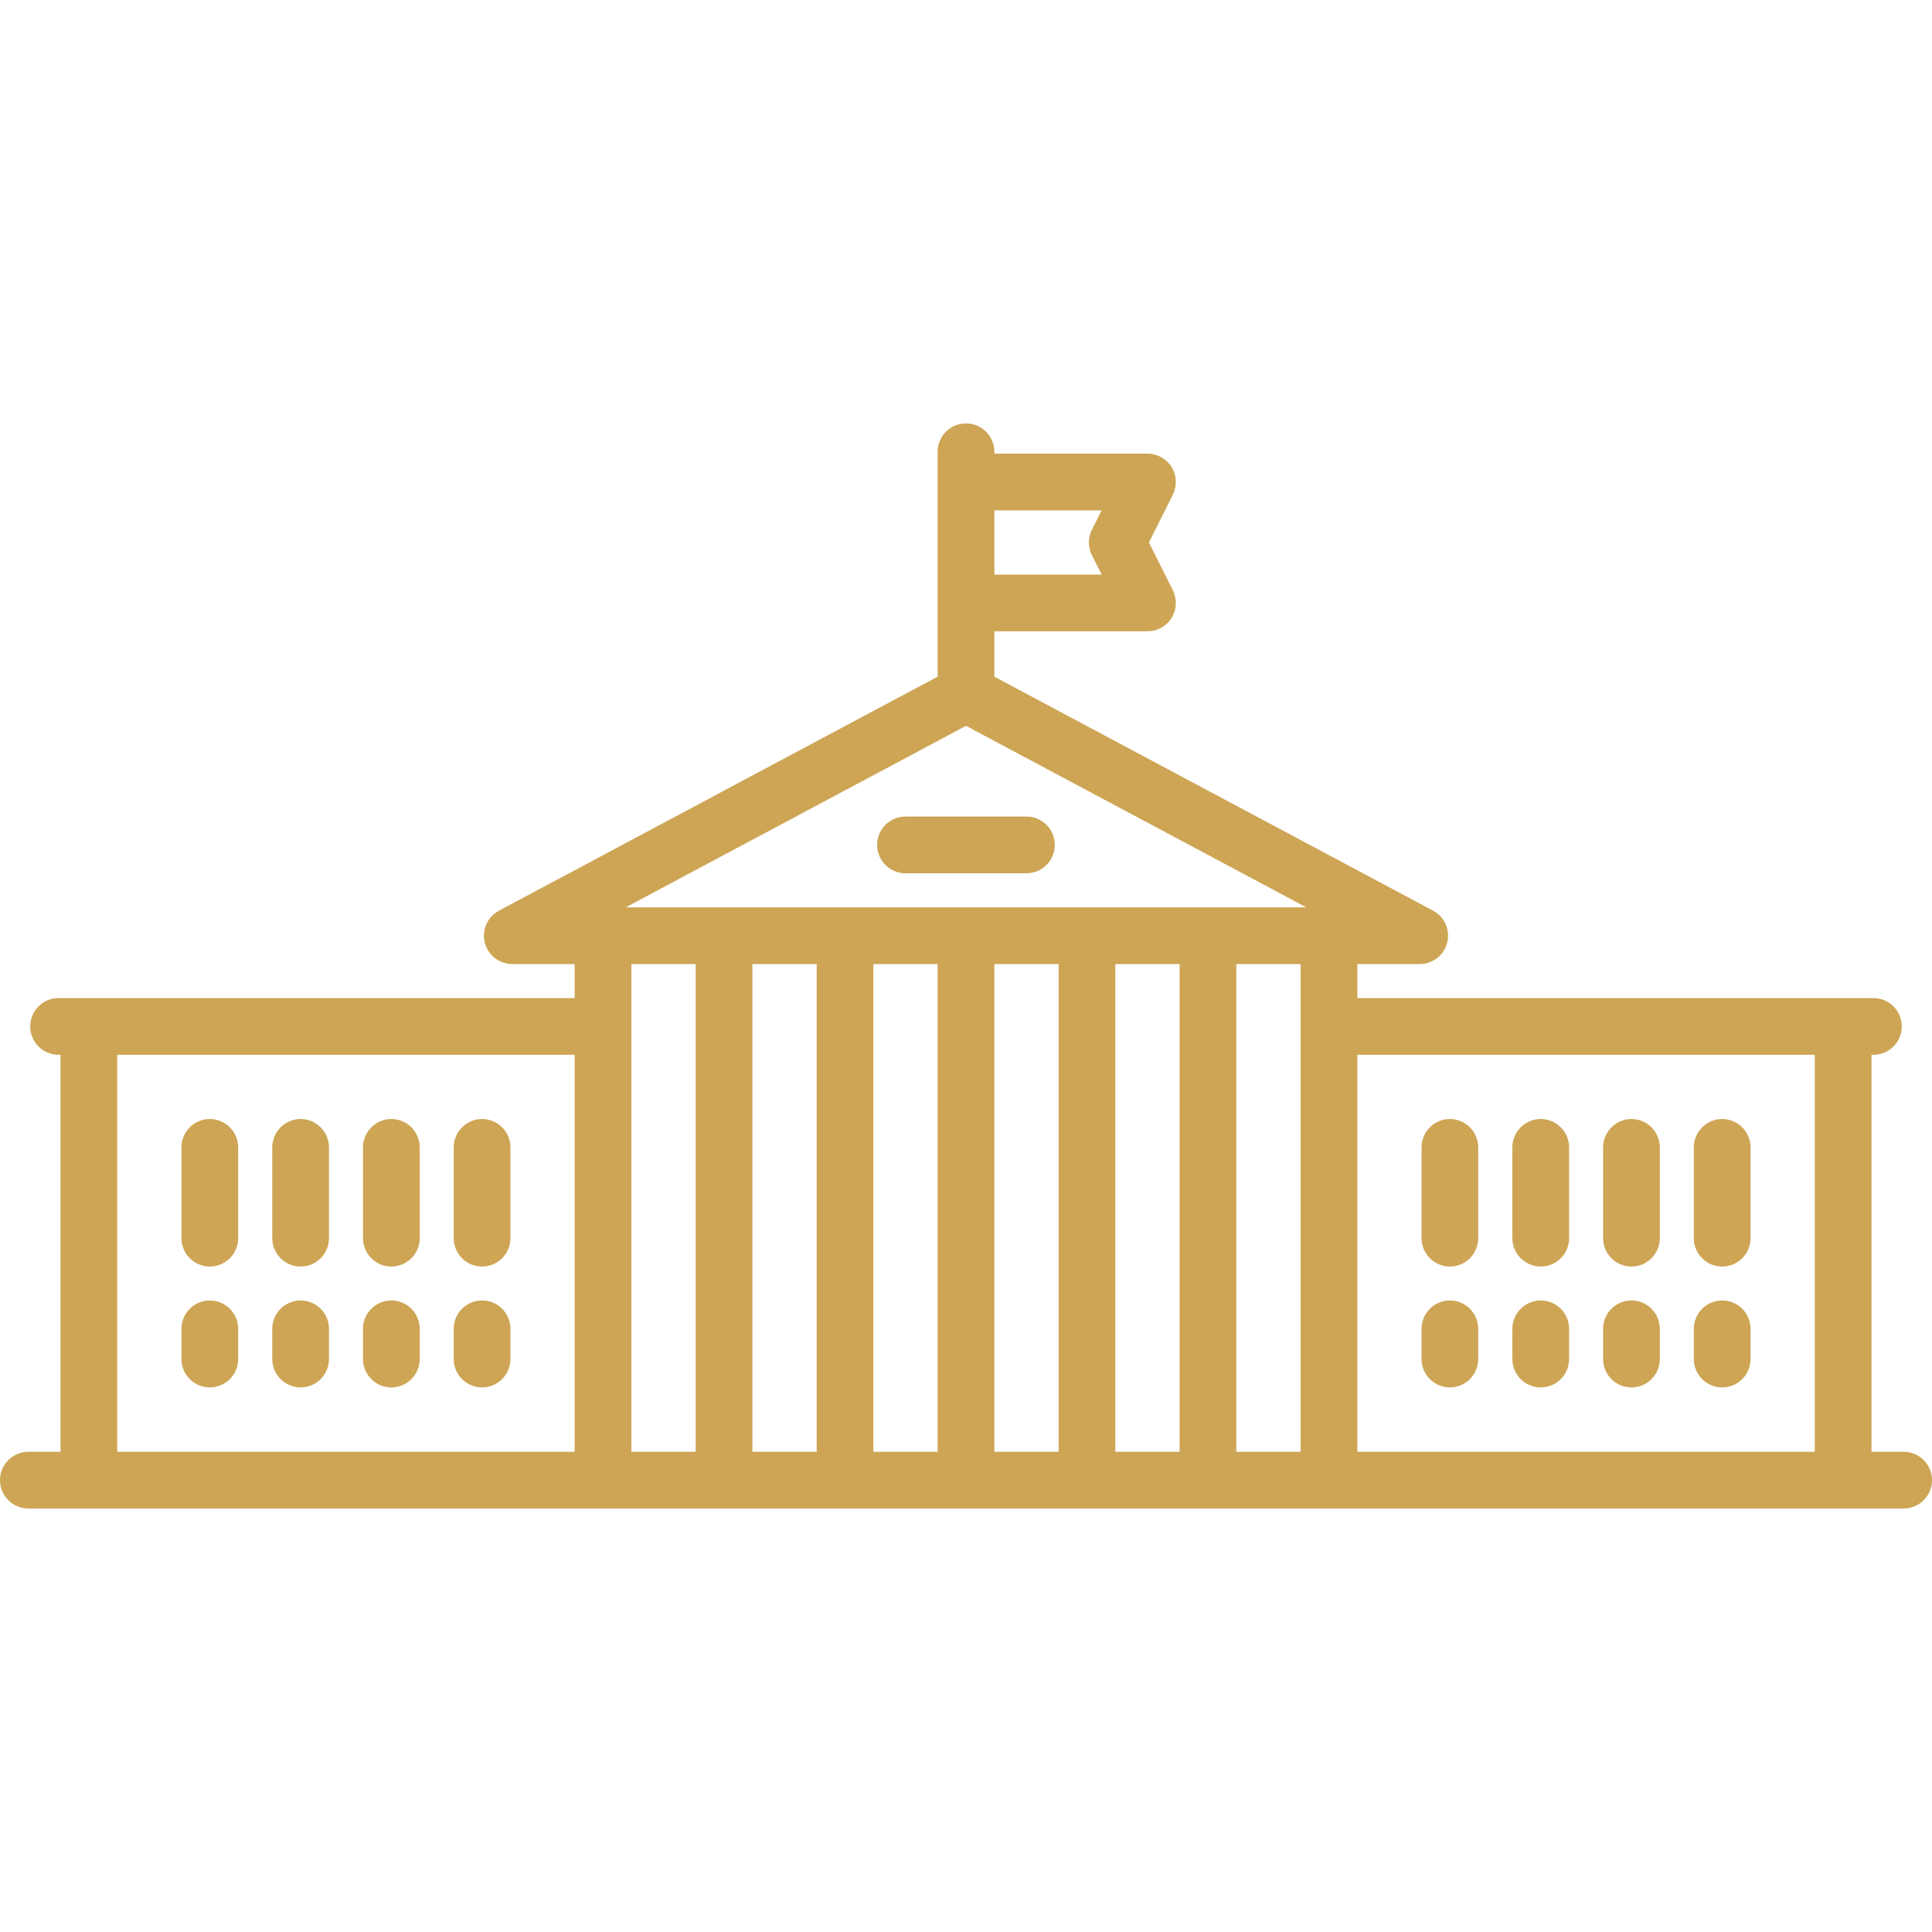 <svg width="25" height="25" viewBox="0 0 25 25" fill="none" 
    xmlns="http://www.w3.org/2000/svg">
    <g clip-path="url(#clip0)">
        <path d="M24.633 18.786H24.217V13.649H24.242C24.444 13.649 24.609 13.485 24.609 13.282C24.609 13.079 24.444 12.915 24.242 12.915H17.564V12.475H18.371C18.539 12.475 18.686 12.36 18.727 12.197C18.768 12.033 18.692 11.863 18.544 11.784L12.867 8.756V8.169H14.848C14.976 8.169 15.094 8.103 15.161 7.995C15.227 7.887 15.233 7.752 15.177 7.638L14.867 7.02L15.177 6.401C15.233 6.287 15.227 6.152 15.161 6.044C15.094 5.936 14.976 5.87 14.848 5.87H12.867V5.845C12.867 5.643 12.703 5.479 12.5 5.479C12.297 5.479 12.133 5.643 12.133 5.845V8.756L6.457 11.784C6.308 11.863 6.232 12.033 6.273 12.197C6.314 12.36 6.461 12.475 6.629 12.475H7.436V12.915H0.758C0.556 12.915 0.391 13.079 0.391 13.282C0.391 13.485 0.556 13.649 0.758 13.649H0.783V18.786H0.367C0.164 18.786 0 18.95 0 19.153C0 19.355 0.164 19.52 0.367 19.52H24.633C24.836 19.52 25 19.355 25 19.153C25 18.95 24.836 18.786 24.633 18.786ZM23.483 13.649V18.786H17.564V13.649H23.483ZM16.83 18.786H15.998V12.475H16.83V18.786ZM10.568 12.475V18.786H9.736V12.475H10.568ZM11.301 12.475H12.133V18.786H11.301V12.475ZM12.867 12.475H13.699V18.786H12.867V12.475ZM14.432 12.475H15.264V18.786H14.432V12.475ZM14.255 6.604L14.129 6.856C14.077 6.959 14.077 7.08 14.129 7.184L14.255 7.435H12.867V6.604H14.255ZM12.5 9.392L16.903 11.741H8.097L12.5 9.392ZM9.002 12.475V18.786H8.17V12.475H9.002ZM1.517 13.649H7.436V18.786H1.517V13.649Z" fill="#cda555"/>
        <path d="M6.238 16.828C6.035 16.828 5.871 16.992 5.871 17.195V17.586C5.871 17.789 6.035 17.953 6.238 17.953C6.441 17.953 6.605 17.789 6.605 17.586V17.195C6.605 16.992 6.441 16.828 6.238 16.828Z" fill="#cda555"/>
        <path d="M5.064 16.828C4.862 16.828 4.697 16.992 4.697 17.195V17.586C4.697 17.789 4.862 17.953 5.064 17.953C5.267 17.953 5.431 17.789 5.431 17.586V17.195C5.431 16.992 5.267 16.828 5.064 16.828Z" fill="#cda555"/>
        <path d="M3.89 16.828C3.688 16.828 3.523 16.992 3.523 17.195V17.586C3.523 17.789 3.688 17.953 3.89 17.953C4.093 17.953 4.257 17.789 4.257 17.586V17.195C4.257 16.992 4.093 16.828 3.89 16.828Z" fill="#cda555"/>
        <path d="M2.715 16.828C2.512 16.828 2.348 16.992 2.348 17.195V17.586C2.348 17.789 2.512 17.953 2.715 17.953C2.917 17.953 3.082 17.789 3.082 17.586V17.195C3.082 16.992 2.917 16.828 2.715 16.828Z" fill="#cda555"/>
        <path d="M6.238 14.48C6.035 14.48 5.871 14.645 5.871 14.847V16.022C5.871 16.224 6.035 16.389 6.238 16.389C6.441 16.389 6.605 16.224 6.605 16.022V14.847C6.605 14.645 6.441 14.48 6.238 14.48Z" fill="#cda555"/>
        <path d="M5.064 14.48C4.862 14.48 4.697 14.645 4.697 14.847V16.022C4.697 16.224 4.862 16.389 5.064 16.389C5.267 16.389 5.431 16.224 5.431 16.022V14.847C5.431 14.645 5.267 14.48 5.064 14.48Z" fill="#cda555"/>
        <path d="M3.89 14.48C3.688 14.48 3.523 14.645 3.523 14.847V16.022C3.523 16.224 3.688 16.389 3.89 16.389C4.093 16.389 4.257 16.224 4.257 16.022V14.847C4.257 14.645 4.093 14.48 3.89 14.48Z" fill="#cda555"/>
        <path d="M2.715 14.48C2.512 14.48 2.348 14.645 2.348 14.847V16.022C2.348 16.224 2.512 16.389 2.715 16.389C2.917 16.389 3.082 16.224 3.082 16.022V14.847C3.082 14.645 2.917 14.48 2.715 14.48Z" fill="#cda555"/>
        <path d="M22.285 17.953C22.488 17.953 22.652 17.789 22.652 17.586V17.195C22.652 16.992 22.488 16.828 22.285 16.828C22.082 16.828 21.918 16.992 21.918 17.195V17.586C21.918 17.789 22.082 17.953 22.285 17.953Z" fill="#cda555"/>
        <path d="M21.111 17.953C21.314 17.953 21.478 17.789 21.478 17.586V17.195C21.478 16.992 21.314 16.828 21.111 16.828C20.908 16.828 20.744 16.992 20.744 17.195V17.586C20.744 17.789 20.908 17.953 21.111 17.953Z" fill="#cda555"/>
        <path d="M19.937 17.953C20.14 17.953 20.304 17.789 20.304 17.586V17.195C20.304 16.992 20.14 16.828 19.937 16.828C19.735 16.828 19.57 16.992 19.57 17.195V17.586C19.57 17.789 19.735 17.953 19.937 17.953Z" fill="#cda555"/>
        <path d="M18.762 17.953C18.964 17.953 19.128 17.789 19.128 17.586V17.195C19.128 16.992 18.964 16.828 18.762 16.828C18.559 16.828 18.395 16.992 18.395 17.195V17.586C18.395 17.789 18.559 17.953 18.762 17.953Z" fill="#cda555"/>
        <path d="M22.285 16.389C22.488 16.389 22.652 16.224 22.652 16.022V14.847C22.652 14.645 22.488 14.48 22.285 14.48C22.082 14.48 21.918 14.645 21.918 14.847V16.022C21.918 16.224 22.082 16.389 22.285 16.389Z" fill="#cda555"/>
        <path d="M21.111 16.389C21.314 16.389 21.478 16.224 21.478 16.022V14.847C21.478 14.645 21.314 14.48 21.111 14.48C20.908 14.48 20.744 14.645 20.744 14.847V16.022C20.744 16.224 20.908 16.389 21.111 16.389Z" fill="#cda555"/>
        <path d="M19.937 16.389C20.14 16.389 20.304 16.224 20.304 16.022V14.847C20.304 14.645 20.14 14.48 19.937 14.48C19.735 14.48 19.57 14.645 19.57 14.847V16.022C19.57 16.224 19.735 16.389 19.937 16.389Z" fill="#cda555"/>
        <path d="M18.762 16.389C18.964 16.389 19.128 16.224 19.128 16.022V14.847C19.128 14.645 18.964 14.48 18.762 14.48C18.559 14.48 18.395 14.645 18.395 14.847V16.022C18.395 16.224 18.559 16.389 18.762 16.389Z" fill="#cda555"/>
        <path d="M11.716 11.3H13.282C13.485 11.3 13.649 11.136 13.649 10.933C13.649 10.731 13.485 10.566 13.282 10.566H11.716C11.514 10.566 11.35 10.731 11.35 10.933C11.35 11.136 11.514 11.3 11.716 11.3Z" fill="#cda555"/>
    </g>
    <defs>
        <clipPath id="clip0">
            <rect width="25" height="25" fill="white"/>
        </clipPath>
    </defs>
</svg>
